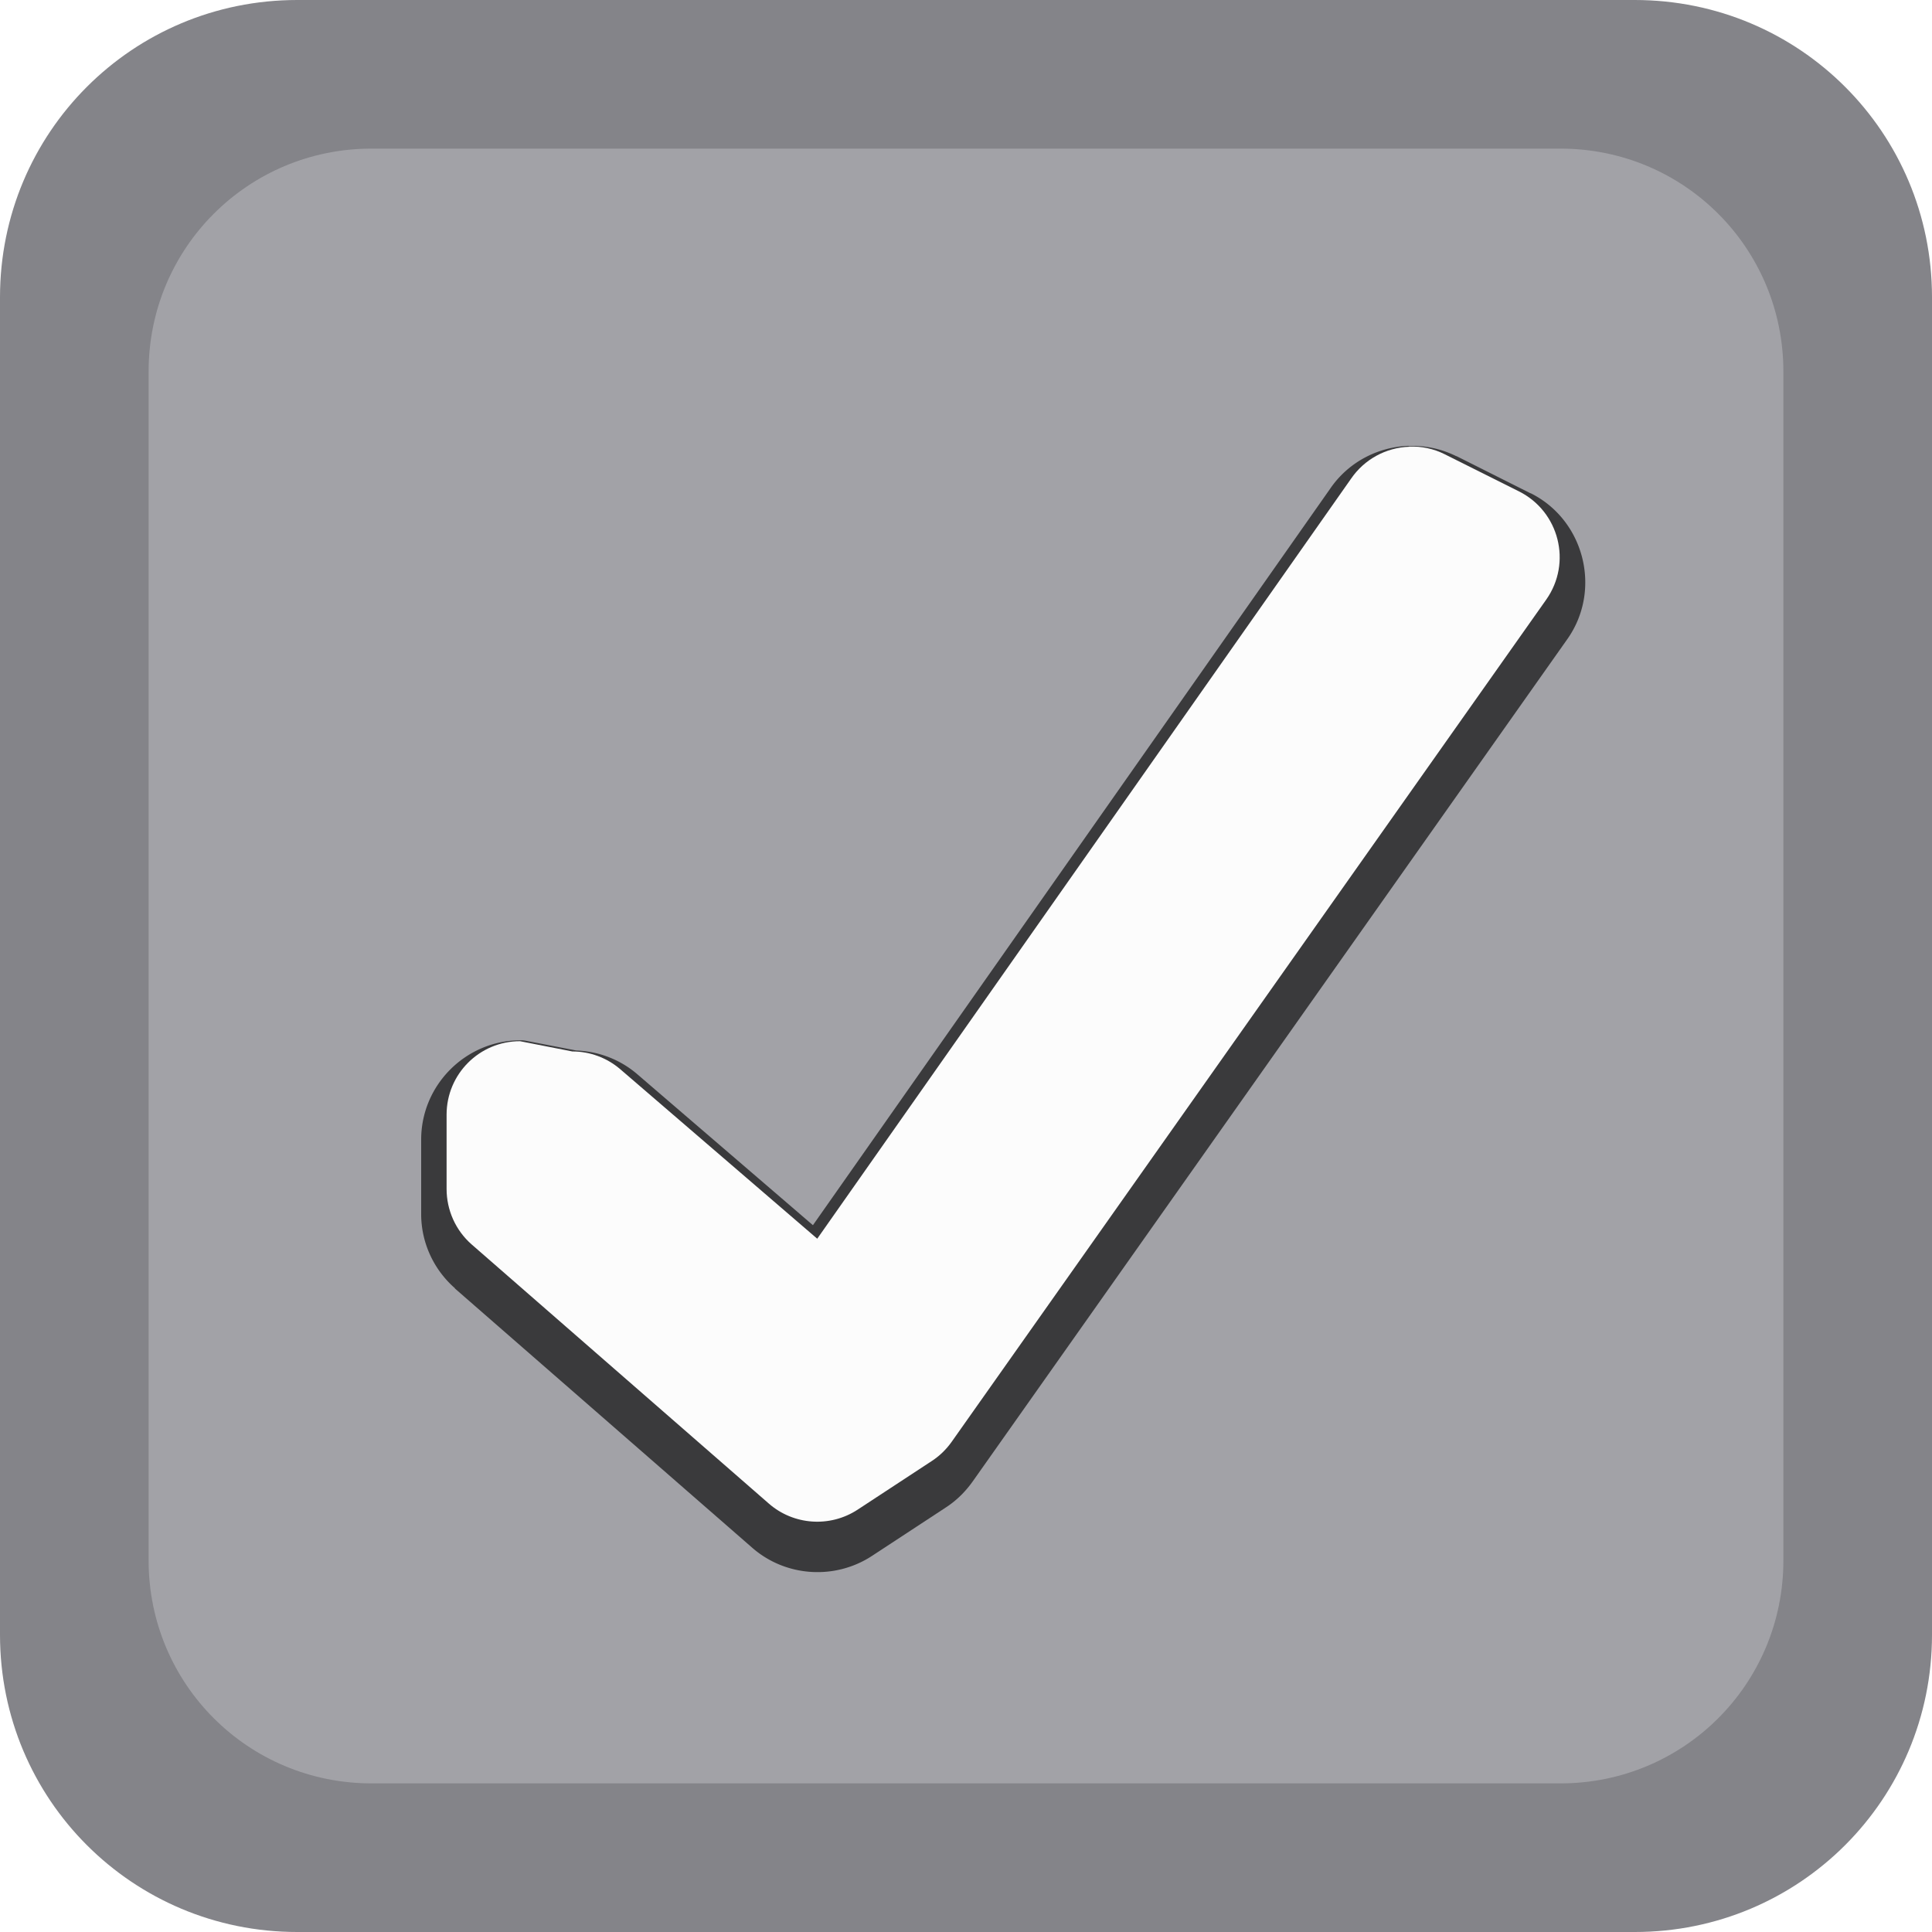 <svg height="13" viewBox="0 0 13 13" width="13" xmlns="http://www.w3.org/2000/svg" xmlns:xlink="http://www.w3.org/1999/xlink"><filter id="a" color-interpolation-filters="sRGB" height="1.073" width="1.071" x="-.035" y="-.037"><feGaussianBlur stdDeviation=".11"/></filter><path d="m2 0h9c1.108 0 2 .892 2 2v9c0 1.108-.892 2-2 2h-9c-1.108 0-2-.892-2-2v-9c0-1.108.892-2 2-2z" fill="#848489"/><path d="m2.5 1h8c.831 0 1.5.669 1.5 1.5v8c0 .831-.669 1.5-1.5 1.5h-8c-.831 0-1.5-.669-1.5-1.5v-8c0-.831.669-1.5 1.5-1.5z" fill="#a2a2a7"/><path d="m9.477 3c-.212.008-.408.114-.527.289l-3.48 4.955-1.182-1.016c-.121-.104-.276-.16-.436-.16l.033.002-.352-.068a.173.173 0 0 0 -.033-.002c-.366.001-.665.3-.666.666v.5c-.001.192.082.375.227.502a.173.173 0 0 0 0 .002l2 1.744c.225.197.557.219.807.055l.5-.328c.07-.046.129-.105.178-.174l4-5.666c.234-.331.116-.801-.246-.982h-.002l-.498-.25a.173.173 0 0 0 -.002 0c-.1-.049-.209-.073-.32-.068z" filter="url(#a)" opacity=".8"/><path d="m9.482 3.006c-.157.006-.302.085-.391.215l-3.592 5.114-1.326-1.141c-.09-.077-.204-.119-.322-.119l-.352-.069c-.273 0-.494.221-.494.494v.5c-0.0.143.061.279.168.373l2 1.744c.167.146.412.163.598.041l.5-.328c.052-.034.097-.078.133-.129l4-5.666c.175-.248.088-.593-.184-.729l-.5-.25c-.074-.037-.156-.054-.238-.051z" fill="#fcfcfc"/></svg>